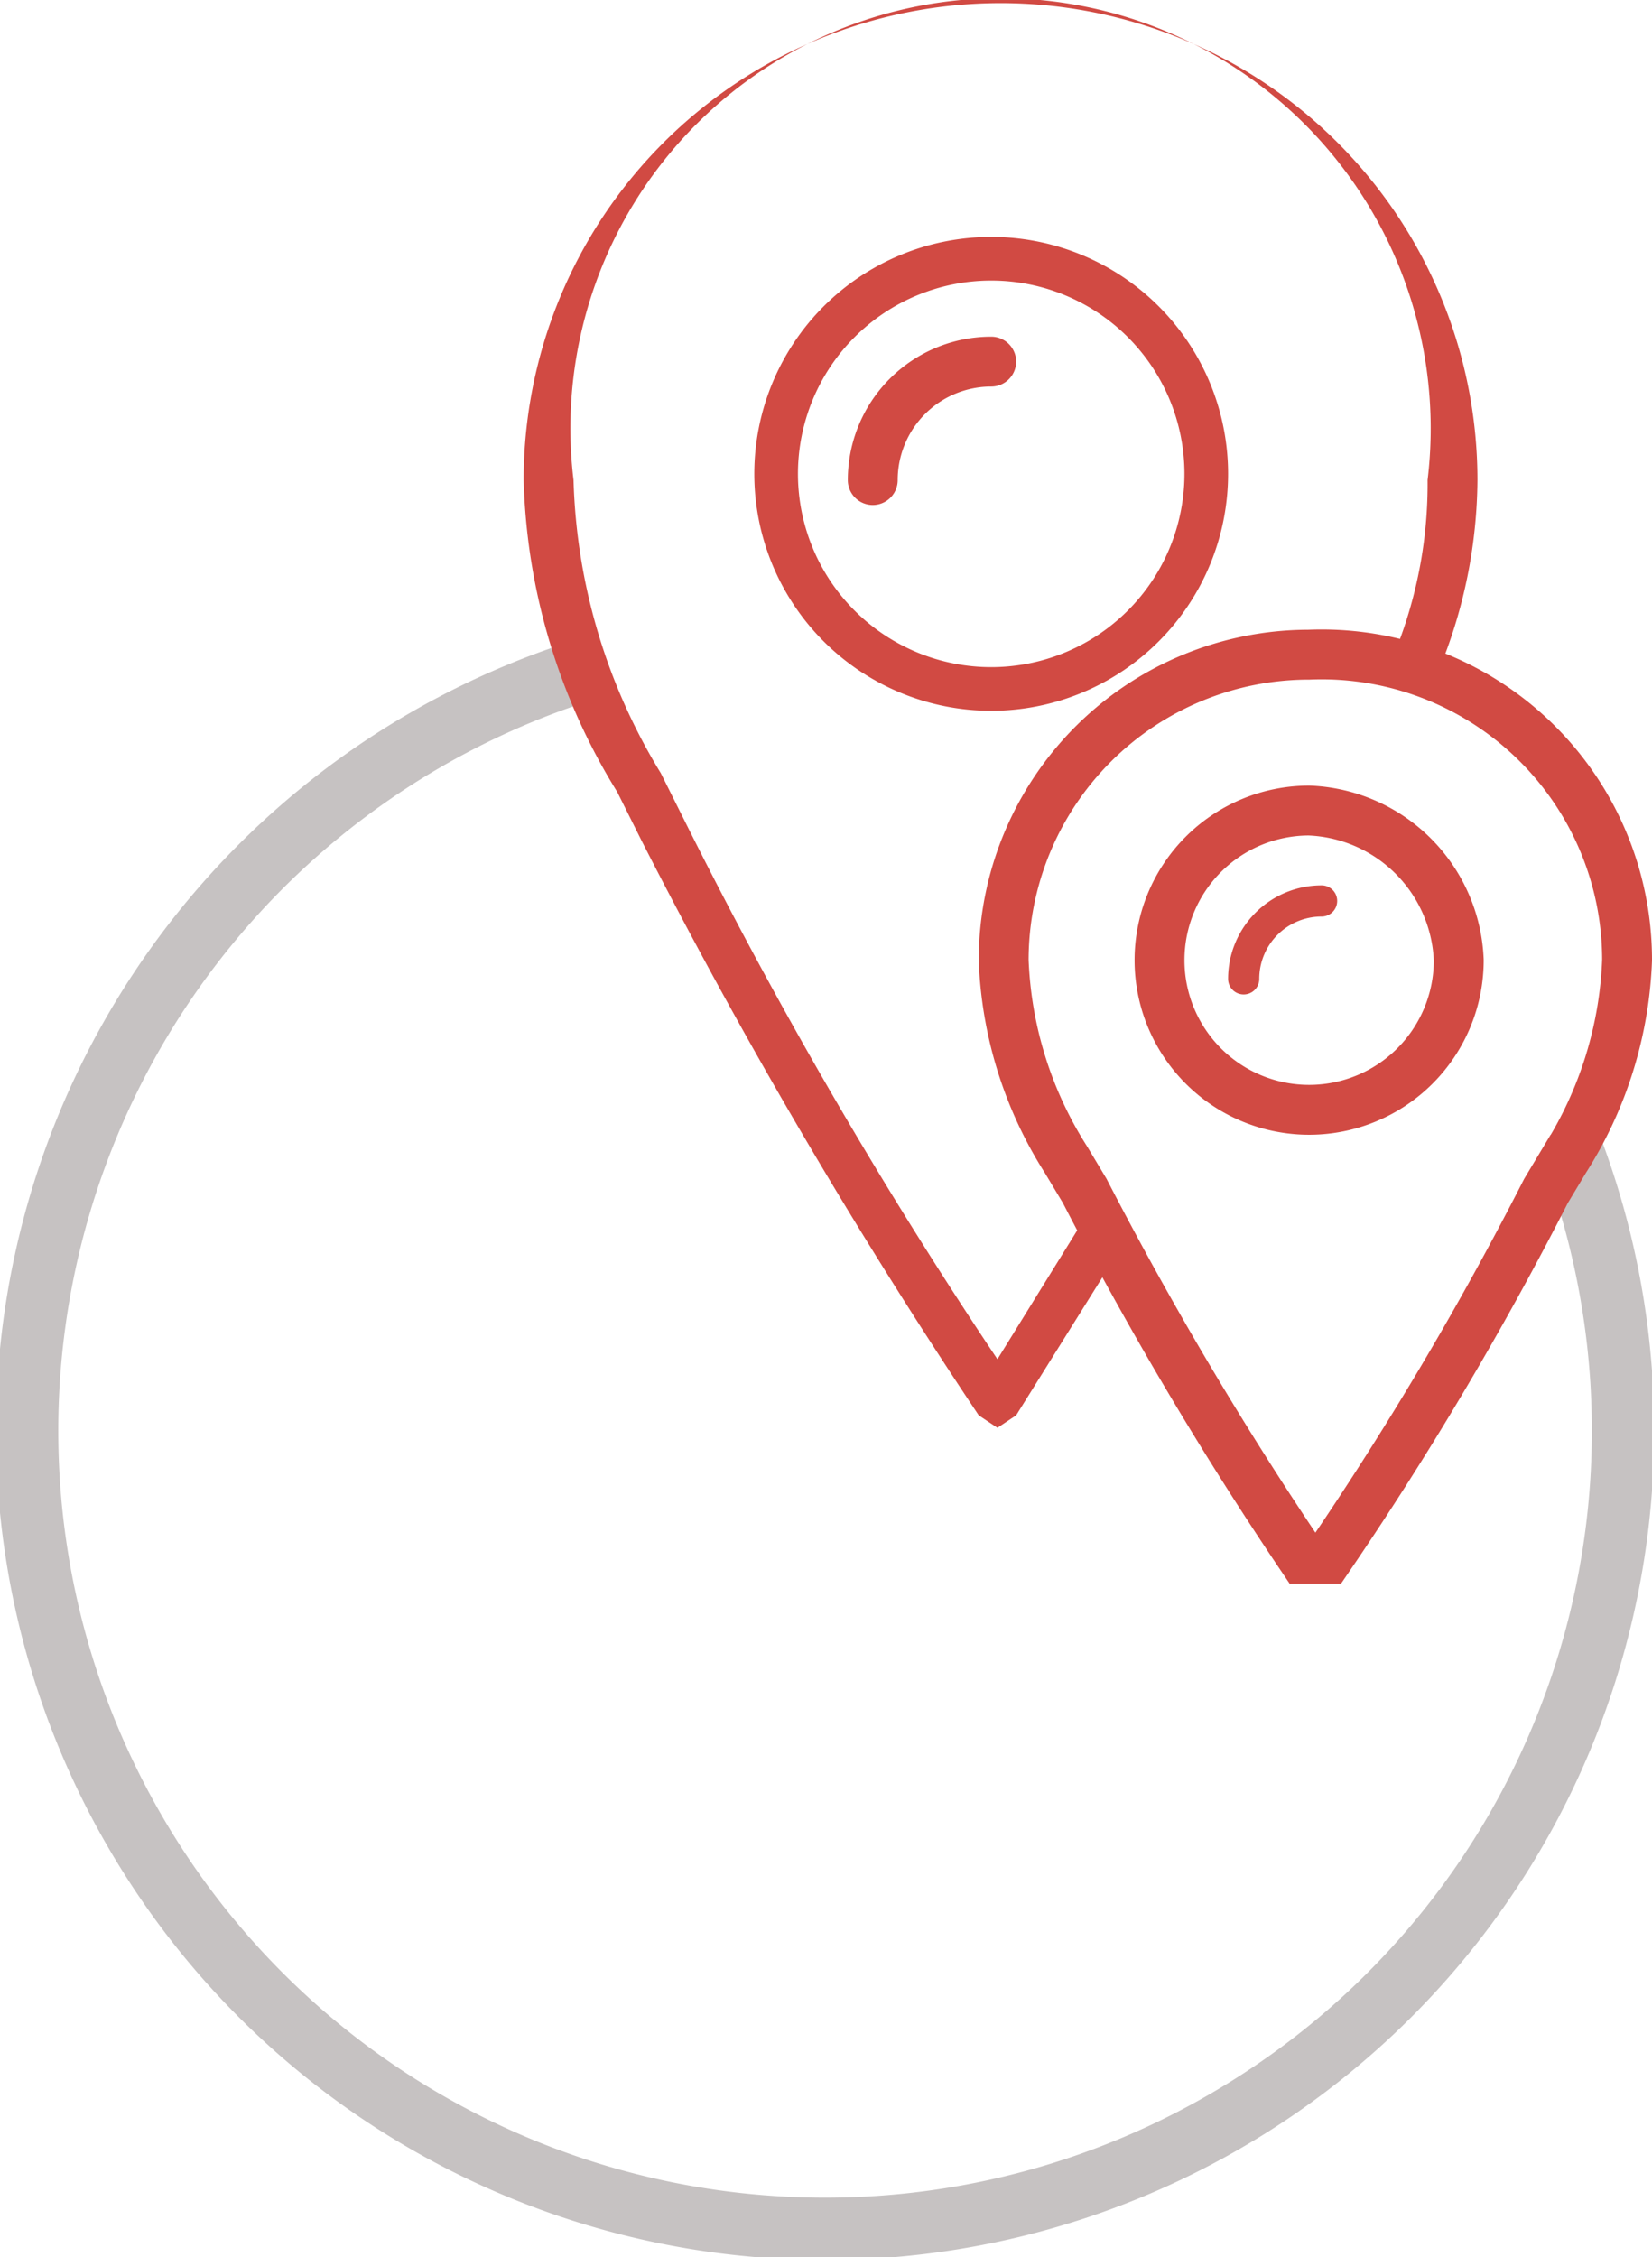 <svg id="Слой_1" data-name="Слой 1" xmlns="http://www.w3.org/2000/svg" viewBox="0 0 26.5 36.2"><defs><style>.cls-1,.cls-3{fill:none;stroke-miterlimit:10;}.cls-1{stroke:#c6c2c2;}.cls-2{fill:#d14a43;}.cls-3{stroke:#d14a43;stroke-width:0.8px;}</style></defs><title>scaling</title><path class="cls-1" d="M661.3,261.1a12.8,12.8,0,1,1-16-7.6" transform="translate(-636.1 -242.7)"/><path class="cls-2" d="M652,246.5a3.8,3.8,0,1,0,3.8,3.8A3.8,3.8,0,0,0,652,246.5Zm0,6.9a3.1,3.1,0,1,1,3.1-3.1A3.1,3.1,0,0,1,652,253.4Z" transform="translate(-636.1 -242.7)"/><path class="cls-2" d="M652,248.1a2.3,2.3,0,0,0-2.3,2.3.4.4,0,0,0,.8,0,1.5,1.5,0,0,1,1.5-1.5.4.4,0,0,0,0-.8Z" transform="translate(-636.1 -242.7)"/><path class="cls-2" d="M653.4,262.4l-1.3,2.1a78.5,78.5,0,0,1-5-8.6l-.4-.8a9.5,9.5,0,0,1-1.4-4.7,6.9,6.9,0,1,1,13.7,0,7.2,7.2,0,0,1-.5,2.7l.7.3a8.1,8.1,0,0,0,.6-3,7.6,7.6,0,1,0-15.3,0,10,10,0,0,0,1.5,5l.4.8a91.3,91.3,0,0,0,5.4,9.2l.3.2.3-.2,1.5-2.4Z" transform="translate(-636.1 -242.7)"/><path class="cls-3" d="M657.1,255.7a2.4,2.4,0,1,0,2.4,2.4A2.5,2.5,0,0,0,657.1,255.7Z" transform="translate(-636.1 -242.7)"/><path class="cls-2" d="M657.3,256.9a1.5,1.5,0,0,0-1.5,1.5.2.2,0,1,0,.5,0,1,1,0,0,1,1-1,.2.2,0,0,0,0-.5Z" transform="translate(-636.1 -242.7)"/><path class="cls-3" d="M657.1,253.2a4.9,4.9,0,0,0-4.9,4.9,6.4,6.4,0,0,0,1,3.2l.3.5a58.6,58.6,0,0,0,3.5,5.9h.4a54,54,0,0,0,3.5-5.9l.3-.5a6.4,6.4,0,0,0,1-3.2A4.9,4.9,0,0,0,657.1,253.2Z" transform="translate(-636.1 -242.7)"/></svg>
